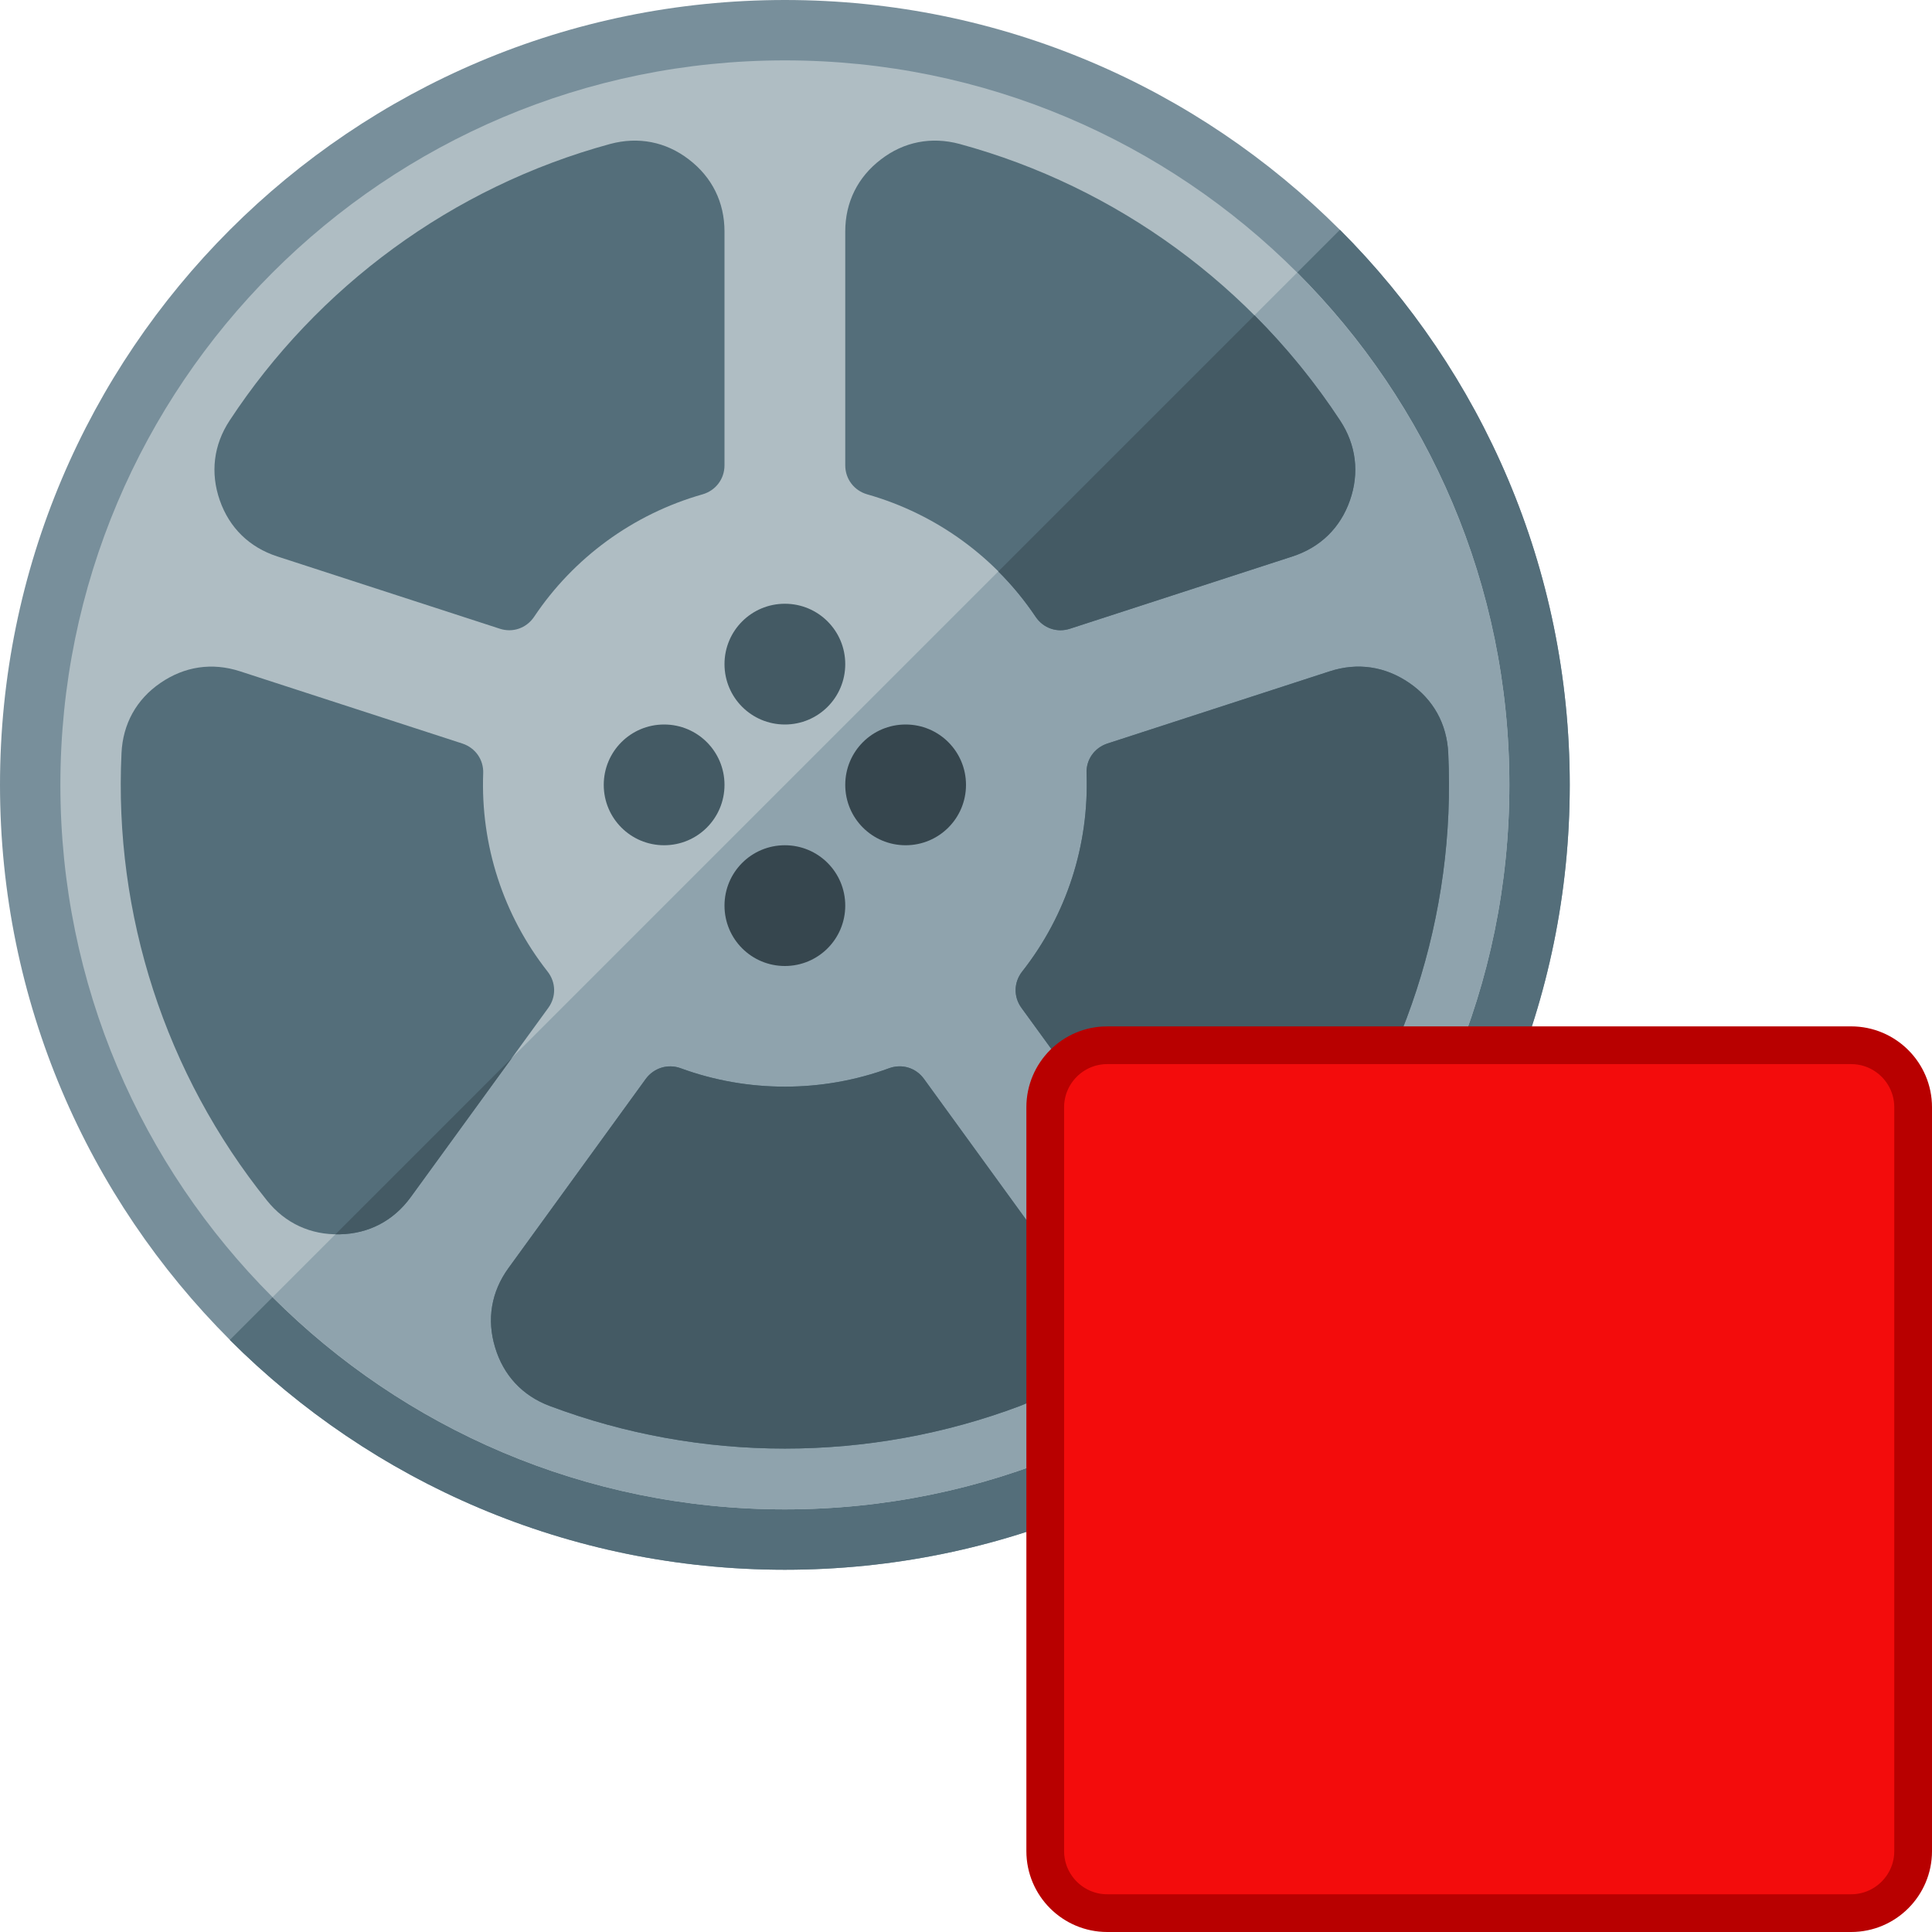 <?xml version="1.0" encoding="UTF-8" standalone="no"?>
<svg
   xmlns:dc="http://purl.org/dc/elements/1.1/"
   xmlns:cc="http://creativecommons.org/ns#"
   xmlns:rdf="http://www.w3.org/1999/02/22-rdf-syntax-ns#"
   xmlns:svg="http://www.w3.org/2000/svg"
   xmlns="http://www.w3.org/2000/svg"
   xmlns:sodipodi="http://sodipodi.sourceforge.net/DTD/sodipodi-0.dtd"
   xmlns:inkscape="http://www.inkscape.org/namespaces/inkscape"
   x="0"
   y="0"
   width="512"
   height="512"
   version="1.1"
   viewBox="0 0 512 512"
   id="svg4240"
   inkscape:version="0.91 r13725"
   sodipodi:docname="movie_stop.svg">
  <defs
     id="defs4272" />
  <sodipodi:namedview
     pagecolor="#ffffff"
     bordercolor="#666666"
     borderopacity="1"
     objecttolerance="10"
     gridtolerance="10"
     guidetolerance="10"
     inkscape:pageopacity="0"
     inkscape:pageshadow="2"
     inkscape:window-width="1920"
     inkscape:window-height="1017"
     id="namedview4270"
     showgrid="false"
     inkscape:zoom="0.4609375"
     inkscape:cx="256"
     inkscape:cy="256"
     inkscape:window-x="1912"
     inkscape:window-y="-8"
     inkscape:window-maximized="1"
     inkscape:current-layer="svg4240" />
  <title
     id="title4242">movie icon</title>
  <desc
     id="desc4244">movie icon from the IconExperience.com G-Collection. Copyright by INCORS GmbH (www.incors.com).</desc>
  <path
     style="fill:#788f9b"
     inkscape:connector-curvature="0"
     id="path4254"
     d="M 208,416 C 93.1,416 0,322.85 0,208 0,93.1 93.1,0 208,0 322.9,0 416,93.1 416,208 416,322.85 322.9,416 208,416 Z" />
  <path
     style="fill:#546e7a"
     inkscape:connector-curvature="0"
     id="path4256"
     d="M 208,416 C 150.55,416 98.55,392.7 60.9,355.1 L 355.1,60.9 C 392.7,98.55 416,150.55 416,208 416,322.85 322.9,416 208,416 Z" />
  <path
     style="fill:#afbdc3"
     inkscape:connector-curvature="0"
     id="path4258"
     d="M 208,400 C 101.95,400 16,314.05 16,208 16,101.95 101.95,16 208,16 c 106.05,0 192,85.95 192,192 0,106.05 -85.95,192 -192,192 z" />
  <path
     style="fill:#8fa3ad"
     inkscape:connector-curvature="0"
     id="path4260"
     d="M 208,400 C 155,400 107,378.5 72.25,343.75 L 343.75,72.25 C 378.5,107 400,155 400,208 400,314.05 314.05,400 208,400 Z" />
  <path
     style="fill:#445a64"
     inkscape:connector-curvature="0"
     id="path4262"
     d="m 160,208 c 0,-8.85 7.15,-16 16,-16 8.85,0 16,7.15 16,16 0,8.85 -7.15,16 -16,16 -8.85,0 -16,-7.15 -16,-16 z m 48,-48 c 8.85,0 16,7.15 16,16 0,8.85 -7.15,16 -16,16 -8.85,0 -16,-7.15 -16,-16 0,-8.85 7.15,-16 16,-16 z" />
  <path
     style="fill:#36464e"
     inkscape:connector-curvature="0"
     id="path4264"
     d="m 256,208 c 0,8.85 -7.15,16 -16,16 -8.85,0 -16,-7.15 -16,-16 0,-8.85 7.15,-16 16,-16 8.85,0 16,7.15 16,16 z m -48,48 c -8.85,0 -16,-7.15 -16,-16 0,-8.85 7.15,-16 16,-16 8.85,0 16,7.15 16,16 0,8.85 -7.15,16 -16,16 z" />
  <path
     style="fill:#546e7a"
     inkscape:connector-curvature="0"
     id="path4266"
     d="m 254.3,38.15 c 41.9,11.4 77.6,37.9 100.85,73.3 4.25,6.45 5.15,13.85 2.6,21.15 -2.55,7.3 -7.85,12.45 -15.2,14.85 L 283.6,166.6 c -3.45,1.15 -7.1,-0.1 -9.15,-3.15 -10.4,-15.55 -26.15,-27.2 -44.65,-32.45 -3.45,-1 -5.8,-4.05 -5.8,-7.7 l 0,-61.95 c 0,-7.75 3.3,-14.4 9.45,-19.1 6.1,-4.7 13.4,-6.1 20.85,-4.1 z m 39.15,158.9 58.95,-19.15 c 7.4,-2.4 14.7,-1.3 21.1,3.1 6.35,4.35 9.95,10.85 10.3,18.6 2.05,42.8 -11.6,85 -38.55,118.55 -4.8,6.05 -11.55,9.15 -19.3,8.95 -7.7,-0.15 -14.25,-3.6 -18.8,-9.85 L 270.7,267.1 c -2.15,-2.95 -2.05,-6.8 0.2,-9.65 11.75,-14.95 17.75,-33.5 17.05,-52.5 -0.15,-3.6 2.05,-6.75 5.5,-7.9 z m -48.6,88.85 36.4,50.15 c 4.55,6.25 5.8,13.55 3.55,21 -2.2,7.4 -7.25,12.85 -14.5,15.55 -40,15.05 -84.6,15.05 -124.6,0 -7.25,-2.7 -12.3,-8.15 -14.5,-15.55 -2.25,-7.4 -1,-14.75 3.55,-21 l 36.4,-50.15 c 2.15,-2.9 5.85,-4.05 9.25,-2.8 17.7,6.5 37.5,6.5 55.2,0 3.4,-1.25 7.1,-0.15 9.25,2.8 z m -99.55,-18.8 -36.45,50.15 c -4.55,6.25 -11.1,9.7 -18.8,9.85 -7.75,0.2 -14.5,-2.95 -19.3,-8.95 C 43.8,284.6 30.15,242.4 32.2,199.6 c 0.35,-7.75 3.95,-14.25 10.3,-18.6 6.4,-4.4 13.7,-5.5 21.1,-3.1 l 58.95,19.15 c 3.45,1.15 5.65,4.3 5.5,7.9 -0.7,19 5.3,37.55 17.05,52.5 2.25,2.85 2.35,6.7 0.2,9.65 z M 132.4,166.6 73.45,147.45 C 66.1,145.05 60.8,139.9 58.25,132.6 55.7,125.3 56.6,117.9 60.85,111.45 84.1,76.05 119.8,49.55 161.7,38.15 c 7.45,-2 14.75,-0.6 20.85,4.1 6.15,4.7 9.45,11.35 9.45,19.1 l 0,61.95 c 0,3.65 -2.35,6.7 -5.8,7.7 -18.5,5.25 -34.25,16.9 -44.65,32.45 -2.05,3.05 -5.7,4.3 -9.15,3.15 z" />
  <path
     style="fill:#445a64"
     inkscape:connector-curvature="0"
     id="path4268"
     d="m 332.45,83.55 c 8.5,8.5 16.1,17.85 22.7,27.9 4.25,6.45 5.15,13.85 2.6,21.15 -2.55,7.3 -7.85,12.45 -15.2,14.85 L 283.6,166.6 c -3.45,1.15 -7.1,-0.1 -9.15,-3.15 -2.9,-4.3 -6.2,-8.35 -9.9,-12 z M 88.9,327.1 l 46.8,-46.8 -26.85,36.95 c -4.55,6.25 -11.1,9.7 -18.8,9.85 -0.4,0 -0.8,0 -1.15,0 z M 293.45,197.05 352.4,177.9 c 7.4,-2.4 14.7,-1.3 21.1,3.1 6.35,4.35 9.95,10.85 10.3,18.6 2.05,42.8 -11.6,85 -38.55,118.55 -4.8,6.05 -11.55,9.15 -19.3,8.95 -7.7,-0.15 -14.25,-3.6 -18.8,-9.85 L 270.7,267.1 c -2.15,-2.95 -2.05,-6.8 0.2,-9.65 11.75,-14.95 17.75,-33.5 17.05,-52.5 -0.15,-3.6 2.05,-6.75 5.5,-7.9 z m -48.6,88.85 36.4,50.15 c 4.55,6.25 5.8,13.55 3.55,21 -2.2,7.4 -7.25,12.85 -14.5,15.55 -40,15.05 -84.6,15.05 -124.6,0 -7.25,-2.7 -12.3,-8.15 -14.5,-15.55 -2.25,-7.4 -1,-14.75 3.55,-21 l 36.4,-50.15 c 2.15,-2.9 5.85,-4.05 9.25,-2.8 17.7,6.5 37.5,6.5 55.2,0 3.4,-1.25 7.1,-0.15 9.25,2.8 z" />
  <path
     id="path4324"
     d="m 293.429,277 197.143,0 c 9.061,0 16.429,7.367 16.429,16.429 l 0,197.143 C 507,499.633 499.633,507 490.571,507 l -197.143,0 C 284.367,507 277,499.633 277,490.571 l 0,-197.143 c 0,-9.061 7.367,-16.429 16.429,-16.429 z"
     inkscape:connector-curvature="0"
     style="fill:#f30c0c;fill-opacity:1;stroke:#b80000;stroke-width:10;stroke-miterlimit:4;stroke-dasharray:none;stroke-opacity:1" />
</svg>
